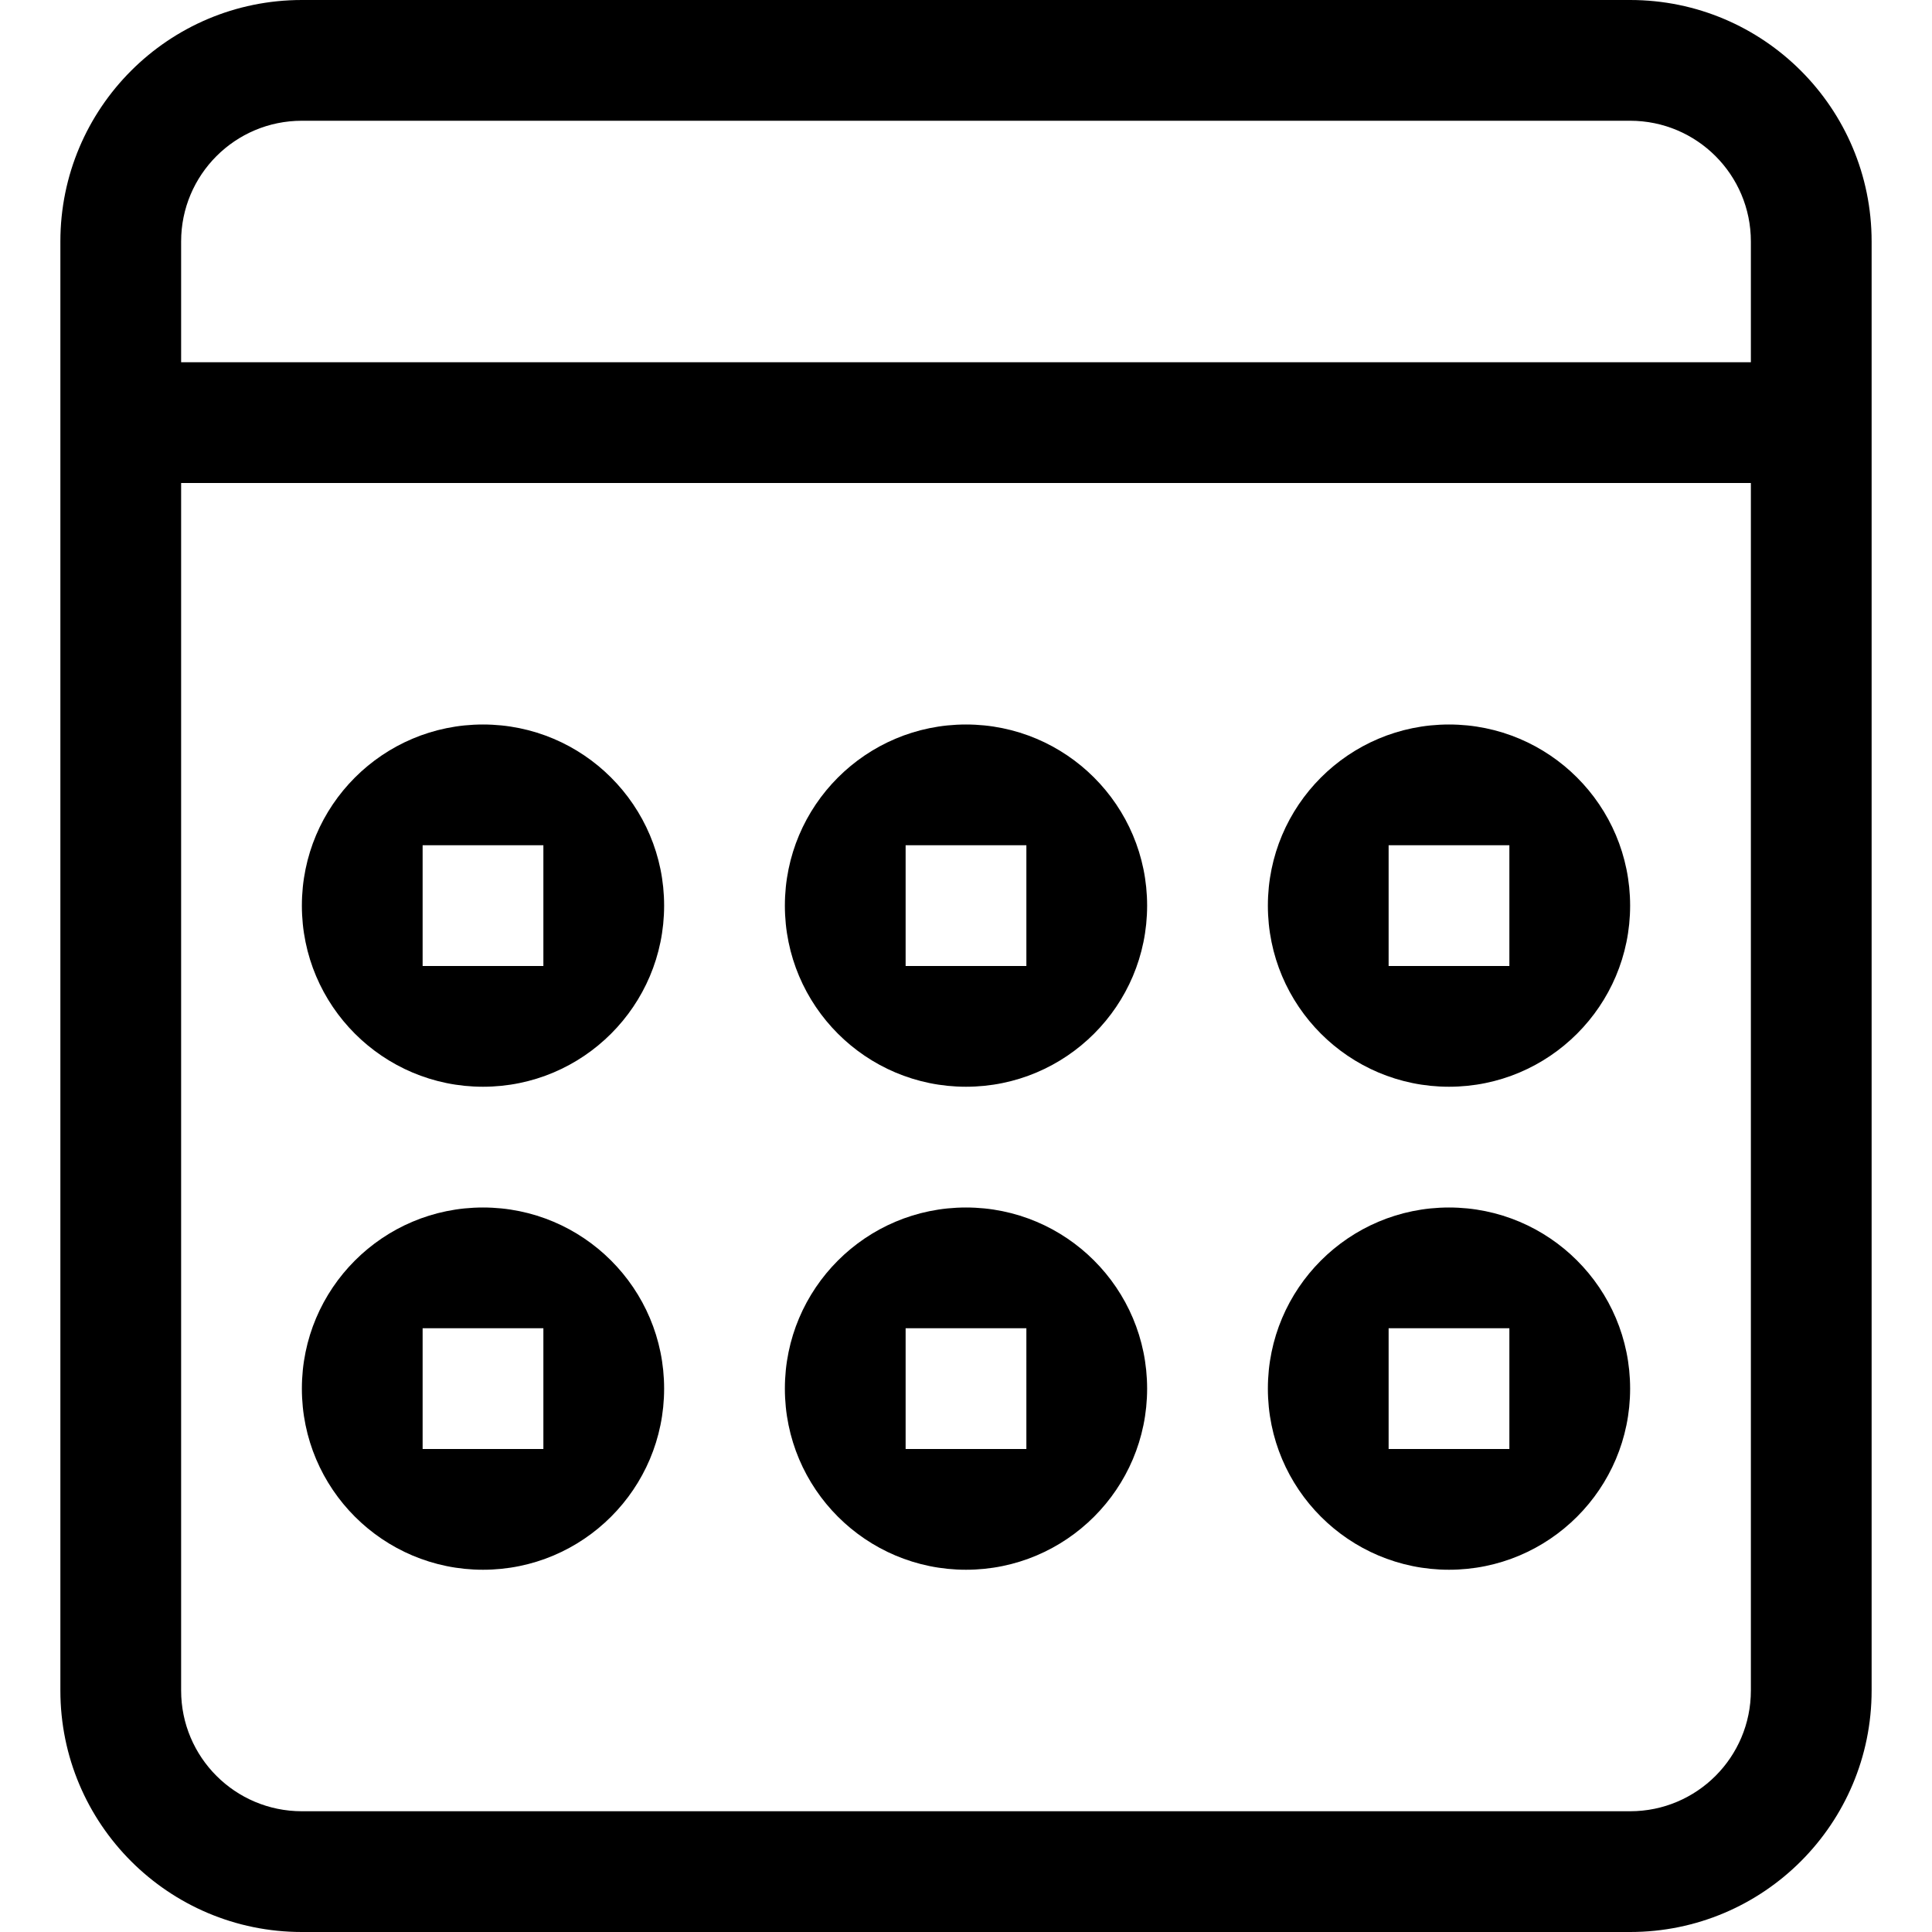<?xml version="1.0" encoding="iso-8859-1"?>
<!-- Generator: Adobe Illustrator 16.0.0, SVG Export Plug-In . SVG Version: 6.00 Build 0)  -->
<!DOCTYPE svg PUBLIC "-//W3C//DTD SVG 1.1//EN" "http://www.w3.org/Graphics/SVG/1.1/DTD/svg11.dtd">
<svg version="1.1" id="Capa_1" xmlns="http://www.w3.org/2000/svg" xmlns:xlink="http://www.w3.org/1999/xlink" x="0px" y="0px"
	 width="652.801px" height="652.801px" viewBox="0 0 652.801 652.801" style="enable-background:new 0 0 652.801 652.801;"
	 xml:space="preserve">
<g>
	<g id="_x31_0_20_">
		<g>
			<path d="M489.601,367.199c33.803,0,61.2-27.396,61.2-61.199s-27.397-61.2-61.2-61.2s-61.2,27.397-61.2,61.2
				S455.798,367.199,489.601,367.199z M469.2,285.6H510v40.8h-40.8V285.6z M489.601,530.4c33.803,0,61.2-27.398,61.2-61.201
				S523.403,408,489.601,408s-61.2,27.396-61.2,61.199S455.798,530.4,489.601,530.4z M469.2,448.801H510V489.6h-40.8V448.801z
				 M326.4,530.4c33.803,0,61.2-27.398,61.2-61.201S360.203,408,326.4,408s-61.2,27.396-61.2,61.199S292.598,530.4,326.4,530.4z
				 M306,448.801h40.8V489.6H306V448.801z M550.801,0H102C56.937,0,20.4,36.536,20.4,81.6v489.599
				c0,45.064,36.537,81.602,81.6,81.602h448.8c45.063,0,81.6-36.537,81.6-81.602V81.6C632.4,36.536,595.864,0,550.801,0z
				 M591.601,571.199c0,22.543-18.258,40.801-40.8,40.801H102c-22.542,0-40.8-18.258-40.8-40.801v-408h530.4V571.199z
				 M591.601,122.4H61.2V81.6c0-22.542,18.258-40.8,40.8-40.8h448.8c22.542,0,40.8,18.258,40.8,40.8V122.4z M163.2,530.4
				c33.803,0,61.2-27.398,61.2-61.201S197.003,408,163.2,408S102,435.396,102,469.199S129.397,530.4,163.2,530.4z M142.8,448.801
				h40.8V489.6h-40.8V448.801z M326.4,367.199c33.803,0,61.2-27.396,61.2-61.199s-27.397-61.2-61.2-61.2s-61.2,27.397-61.2,61.2
				S292.598,367.199,326.4,367.199z M306,285.6h40.8v40.8H306V285.6z M163.2,367.199c33.803,0,61.2-27.396,61.2-61.199
				s-27.397-61.2-61.2-61.2S102,272.197,102,306S129.397,367.199,163.2,367.199z M142.8,285.6h40.8v40.8h-40.8V285.6z"/>
		</g>
	</g>
</g>
<g>
</g>
<g>
</g>
<g>
</g>
<g>
</g>
<g>
</g>
<g>
</g>
<g>
</g>
<g>
</g>
<g>
</g>
<g>
</g>
<g>
</g>
<g>
</g>
<g>
</g>
<g>
</g>
<g>
</g>
</svg>
